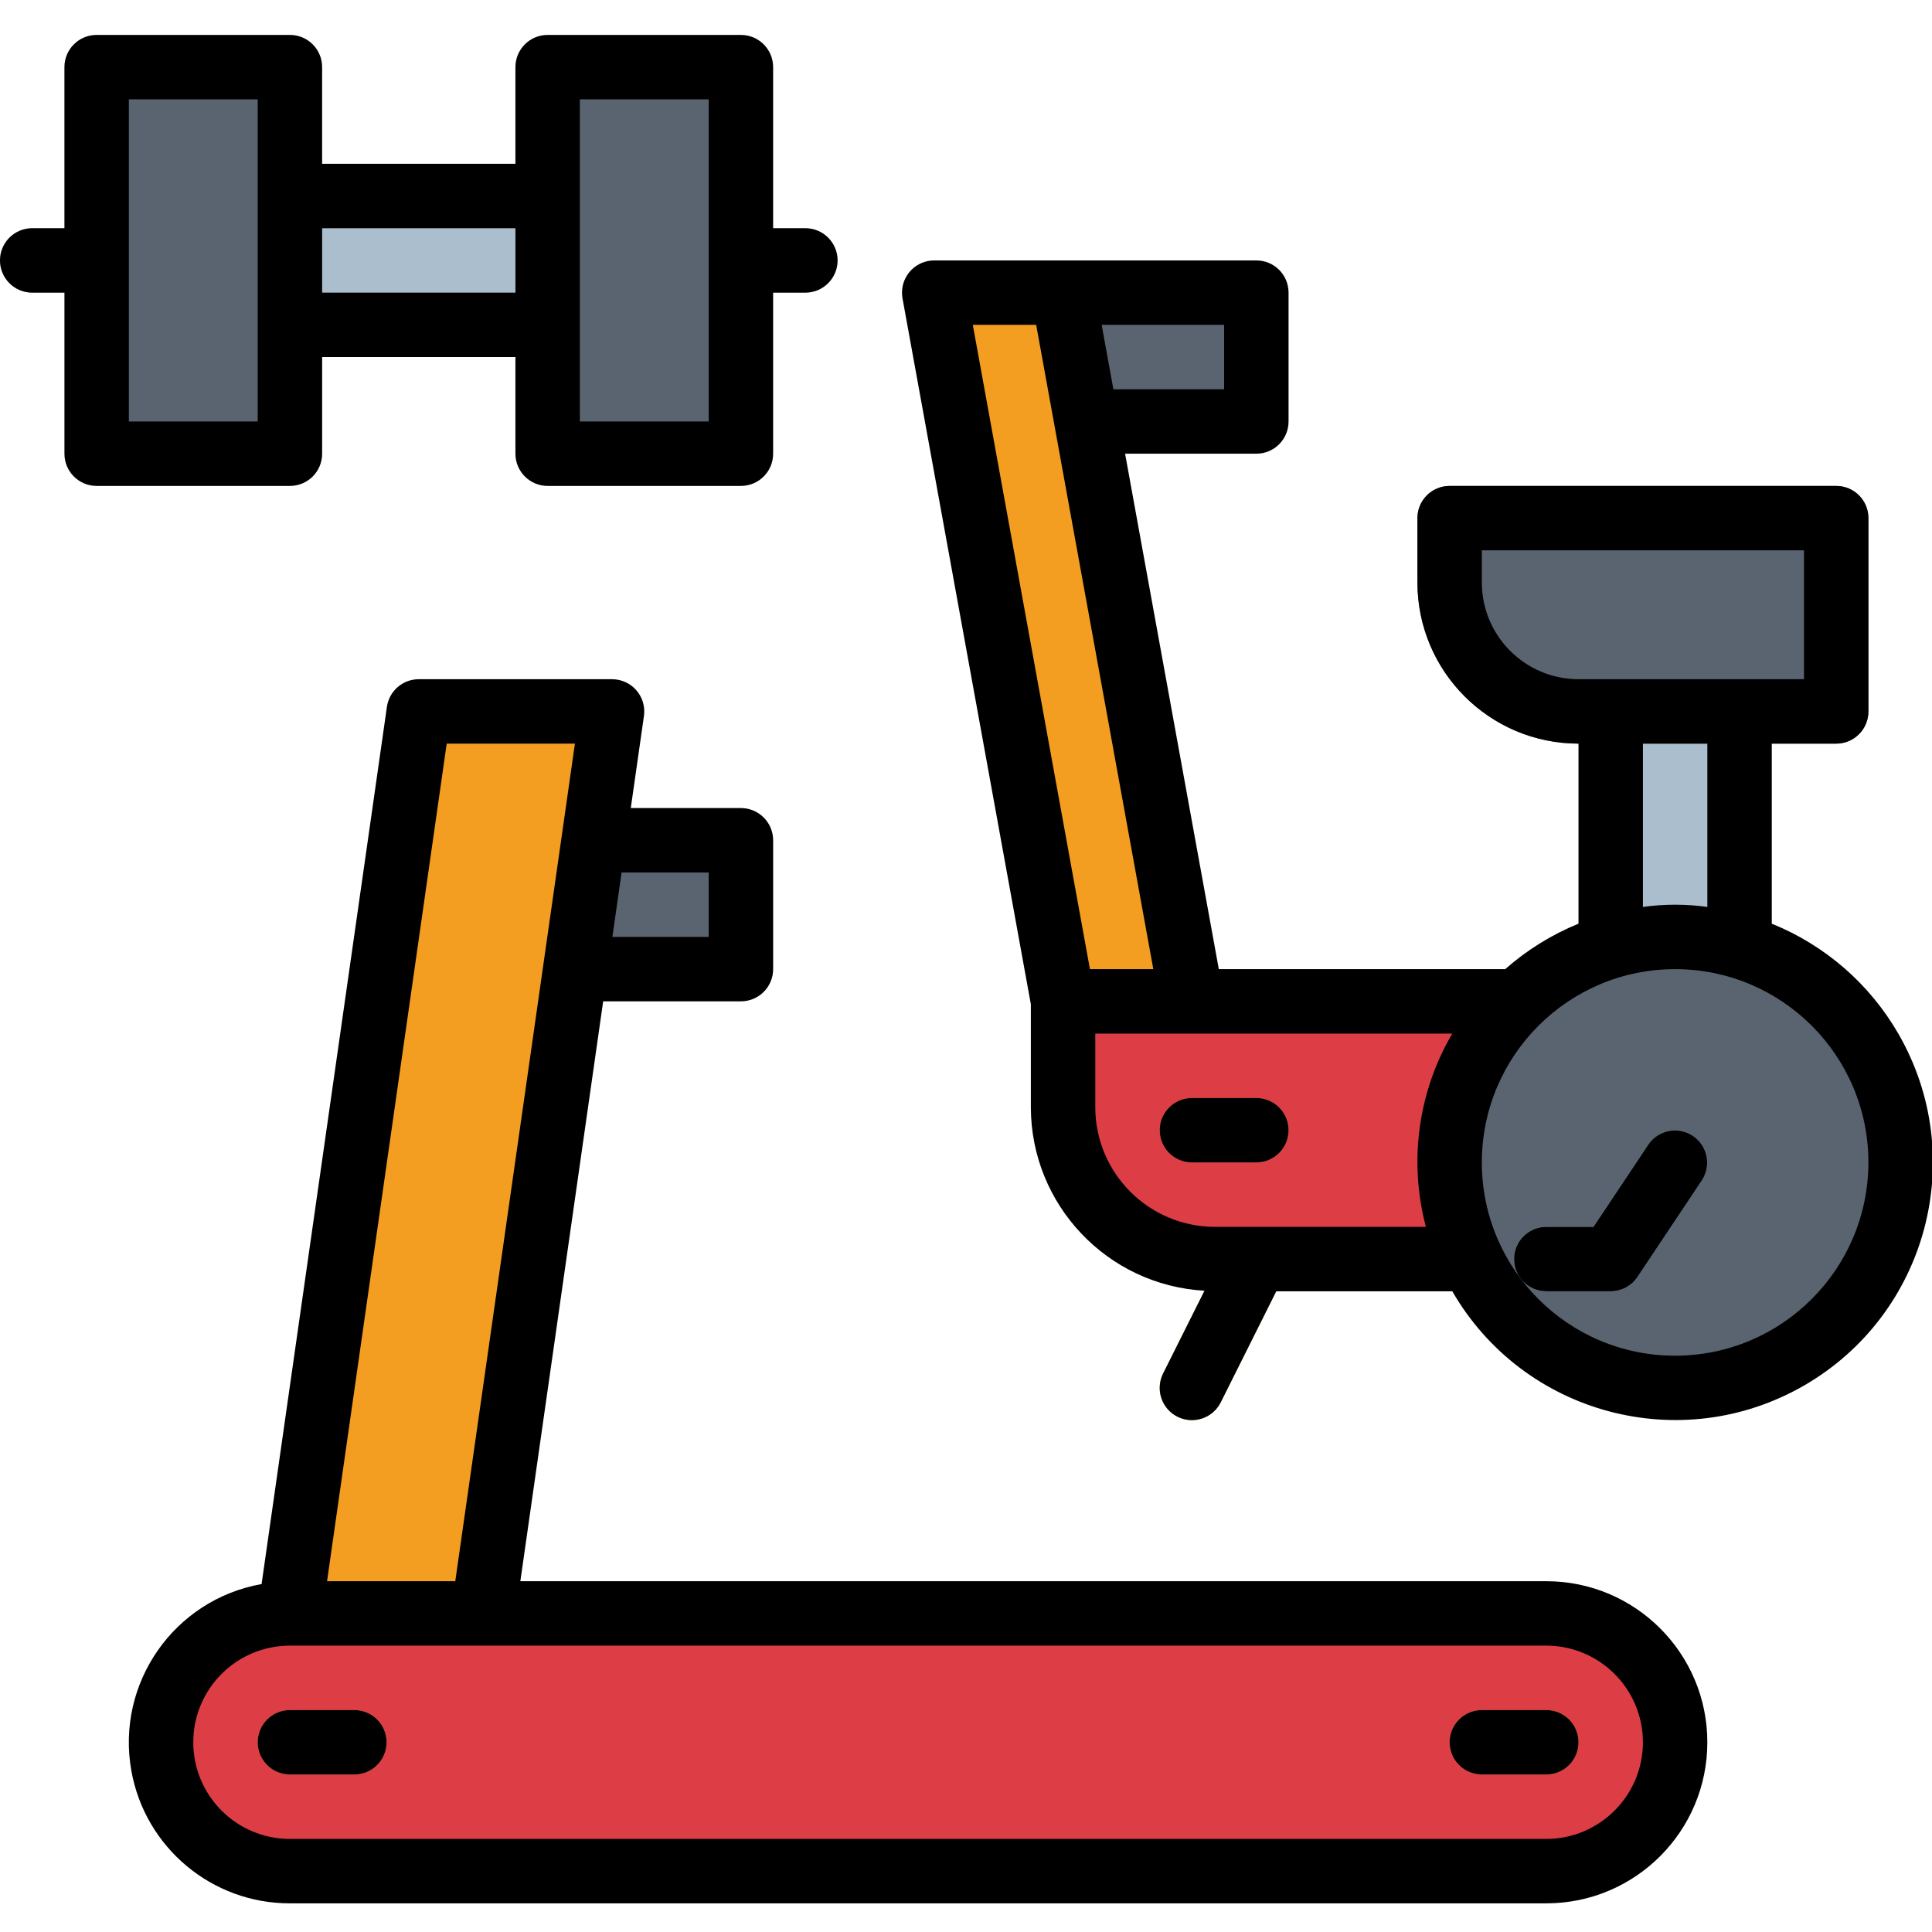 <svg height="431pt" viewBox="0 -7 431.801 431" width="431pt" xmlns="http://www.w3.org/2000/svg"><path d="m107.996 180.402h57.602v28.797h-57.602zm0 0" fill="#5a6470"/><path d="m237.594 58.004h43.199v28.801h-43.199zm0 0" fill="#5a6470"/><path d="m266.387 310c-3.977-.004-7.195-3.23-7.195-7.207.004-1.113.262-2.215.762-3.215l14.398-28.797c1.77-3.562 6.09-5.016 9.652-3.246 3.562 1.766 5.016 6.09 3.246 9.652-.004.012-.012.02-.016.035l-14.398 28.797c-1.223 2.441-3.719 3.98-6.449 3.98zm0 0" fill="#f49e21"/><path d="m345.594 410.797h-280.797c-15.902 0-28.797-12.895-28.797-28.801s12.895-28.797 28.797-28.797h280.797c15.902 0 28.797 12.891 28.797 28.797s-12.895 28.801-28.797 28.801zm0 0" fill="#dd3e46"/><g fill="#f49e21"><path d="m107.996 353.199h-43.199l28.801-201.598h43.199zm0 0"/><path d="m79.199 389.195h-14.402c-3.977 0-7.199-3.223-7.199-7.199 0-3.977 3.223-7.199 7.199-7.199h14.402c3.977 0 7.199 3.223 7.199 7.199 0 3.977-3.223 7.199-7.199 7.199zm0 0"/><path d="m345.594 389.195h-14.402c-3.977 0-7.199-3.223-7.199-7.199 0-3.977 3.223-7.199 7.199-7.199h14.402c3.977 0 7.199 3.223 7.199 7.199 0 3.977-3.223 7.199-7.199 7.199zm0 0"/><path d="m266.395 216.402h-28.801l-28.797-158.398h28.797zm0 0"/></g><path d="m237.594 216.402h129.598v57.598h-95.656c-18.746 0-33.941-15.195-33.941-33.941zm0 0" fill="#dd3e46"/><path d="m21.602 58.004h-14.402c-3.977 0-7.199-3.223-7.199-7.199 0-3.977 3.223-7.199 7.199-7.199h14.402c3.977 0 7.199 3.223 7.199 7.199 0 3.977-3.227 7.199-7.199 7.199zm0 0" fill="#aabece"/><path d="m179.996 58.004h-14.398c-3.98 0-7.203-3.223-7.203-7.199 0-3.977 3.223-7.199 7.203-7.199h14.398c3.977 0 7.199 3.223 7.199 7.199 0 3.977-3.223 7.199-7.199 7.199zm0 0" fill="#aabece"/><path d="m280.793 252.398h-14.398c-3.977 0-7.199-3.223-7.199-7.199 0-3.977 3.223-7.199 7.199-7.199h14.398c3.977 0 7.199 3.223 7.199 7.199 0 3.977-3.223 7.199-7.199 7.199zm0 0" fill="#f49e21"/><path d="m64.797 36.406h57.602v28.797h-57.602zm0 0" fill="#aabece"/><path d="m21.602 7.605h43.195v86.398h-43.195zm0 0" fill="#5a6470"/><path d="m122.398 7.605h43.199v86.398h-43.199zm0 0" fill="#5a6470"/><path d="m359.992 151.602h28.801v72h-28.801zm0 0" fill="#aabece"/><path d="m424.789 252.398c0 27.836-22.562 50.398-50.398 50.398-27.832 0-50.398-22.562-50.398-50.398 0-27.832 22.566-50.398 50.398-50.398 27.836 0 50.398 22.566 50.398 50.398zm0 0" fill="#5a6470"/><path d="m359.992 281.199h-14.398c-3.977 0-7.203-3.223-7.203-7.199s3.227-7.203 7.203-7.203h10.547l12.262-18.391c2.238-3.289 6.715-4.141 10.004-1.902 3.242 2.207 4.121 6.605 1.977 9.887l-14.398 21.602c-1.336 2.004-3.586 3.207-5.992 3.207zm0 0" fill="#aabece"/><path d="m323.992 108.402h86.398v43.199h-57.598c-15.906 0-28.801-12.895-28.801-28.801zm0 0" fill="#5a6470"/><path d="m410.391 158.801h-57.598c-19.875-.023-35.977-16.125-36-36v-14.398c0-3.977 3.219-7.199 7.195-7.199h.004 86.398c3.977-.004 7.199 3.219 7.199 7.195v.004 43.199c.004 3.977-3.219 7.199-7.195 7.199zm-79.199-43.199v7.203c.016 11.922 9.676 21.586 21.602 21.598h50.398v-28.797h-72zm0 0" fill="#5a6470"/><path d="m142.234 146.883c-1.367-1.574-3.352-2.48-5.438-2.48h-43.199c-3.582 0-6.617 2.633-7.125 6.18l-28.008 196.055c-19.555 3.477-32.586 22.145-29.113 41.695 3.055 17.176 18 29.684 35.445 29.664h280.793c19.883 0 36-16.117 36-36 0-19.883-16.117-36-36-36h-229.293l18.512-129.598h30.785c3.977.004 7.199-3.219 7.203-7.195v-.004-28.797c0-3.977-3.223-7.203-7.199-7.203 0 0 0 0-.004 0h-24.613l2.941-20.578c.297-2.066-.316-4.16-1.688-5.738zm224.957 235.113c-.012 11.926-9.676 21.586-21.598 21.602h-280.797c-11.926 0-21.598-9.672-21.598-21.602 0-11.93 9.672-21.598 21.598-21.598h280.797c11.922.012 21.586 9.676 21.598 21.598zm-294.094-36 26.742-187.195h28.656l-26.742 187.195zm85.301-158.395v14.398h-21.531l2.059-14.398zm0 0"/><path d="m79.199 374.797h-14.402c-3.977 0-7.199 3.223-7.199 7.199 0 3.977 3.223 7.199 7.199 7.199h14.402c3.977 0 7.199-3.223 7.199-7.199 0-3.977-3.223-7.199-7.199-7.199zm0 0"/><path d="m331.191 389.195h14.402c3.977 0 7.199-3.223 7.199-7.199 0-3.977-3.223-7.199-7.199-7.199h-14.402c-3.977 0-7.199 3.223-7.199 7.199 0 3.977 3.223 7.199 7.199 7.199zm0 0"/><path d="m368.402 248.406-12.262 18.395h-10.547c-3.977 0-7.199 3.223-7.199 7.199s3.223 7.199 7.199 7.199h14.398c2.406 0 4.656-1.203 5.992-3.207l14.398-21.598c2.176-3.328 1.242-7.793-2.086-9.969-3.285-2.145-7.688-1.266-9.895 1.98zm0 0"/><path d="m14.398 7.605v36h-7.199c-3.977 0-7.199 3.223-7.199 7.199 0 3.977 3.223 7.199 7.199 7.199h7.203v36c-.004 3.977 3.219 7.199 7.195 7.199h.004 43.199c3.977.004 7.199-3.219 7.199-7.195 0-.004 0-.004 0-.004v-21.602h43.199v21.602c0 3.977 3.223 7.199 7.195 7.199h.004 43.199c3.977.004 7.199-3.219 7.199-7.195 0-.004 0-.004 0-.004v-36h7.199c3.977 0 7.203-3.223 7.203-7.199 0-3.977-3.227-7.199-7.203-7.199h-7.199v-36c0-3.977-3.223-7.199-7.195-7.199-.004 0-.004 0-.004 0h-43.199c-3.977-.004-7.199 3.219-7.199 7.195v.004 21.598h-43.203v-21.598c.004-3.977-3.219-7.199-7.195-7.203h-.004-43.195c-3.977 0-7.199 3.223-7.203 7.199zm115.199 7.199h28.801v72h-28.801zm-14.398 28.801v14.398h-43.203v-14.398zm-86.398-28.801h28.797v72h-28.797zm0 0"/><path d="m280.793 238h-14.398c-3.977 0-7.199 3.223-7.199 7.199 0 3.977 3.223 7.203 7.199 7.203h14.398c3.977 0 7.199-3.227 7.199-7.203 0-3.977-3.223-7.199-7.199-7.199zm0 0"/><path d="m395.992 199.043v-40.242h14.398c3.977.004 7.199-3.219 7.199-7.195v-.004-43.199c.004-3.977-3.219-7.199-7.195-7.199h-.004-86.398c-3.977 0-7.199 3.223-7.199 7.195v.004 14.398c.023 19.875 16.125 35.977 36 36v40.238c-5.988 2.445-11.523 5.879-16.371 10.16h-64.02l-20.945-115.199h29.336c3.977.004 7.199-3.219 7.199-7.195v-.004-28.797c0-3.977-3.219-7.199-7.195-7.199-.004 0-.004 0-.004 0h-71.996c-3.98 0-7.203 3.227-7.199 7.203 0 .43.039.859.113 1.281l28.684 157.758v23.012c.035 21.793 17.051 39.777 38.809 41.02l-9.25 18.5c-1.777 3.555-.336 7.883 3.219 9.66 3.559 1.777 7.883.336 9.66-3.219l12.41-24.82h39.344c15.898 27.527 51.102 36.953 78.633 21.055 27.527-15.898 36.953-51.105 21.055-78.633-6.422-11.117-16.375-19.77-28.281-24.578zm-64.801-76.238v-7.203h72v28.801h-50.398c-11.926-.012-21.586-9.676-21.602-21.598zm36 35.996h14.402v36.5c-4.777-.668-9.625-.668-14.402 0zm-93.598-79.199h-24.754l-2.617-14.398h27.371zm-42.008-14.398 26.18 143.996h-14.164l-26.18-143.996zm39.949 201.598c-14.762-.02-26.723-11.98-26.738-26.742v-16.457h79.789c-7.652 13.035-9.773 28.586-5.895 43.199zm102.855 28.797c-23.855 0-43.199-19.34-43.199-43.195 0-23.859 19.344-43.199 43.199-43.199 23.859 0 43.199 19.34 43.199 43.199-.027 23.844-19.352 43.172-43.199 43.195zm0 0"/></svg>